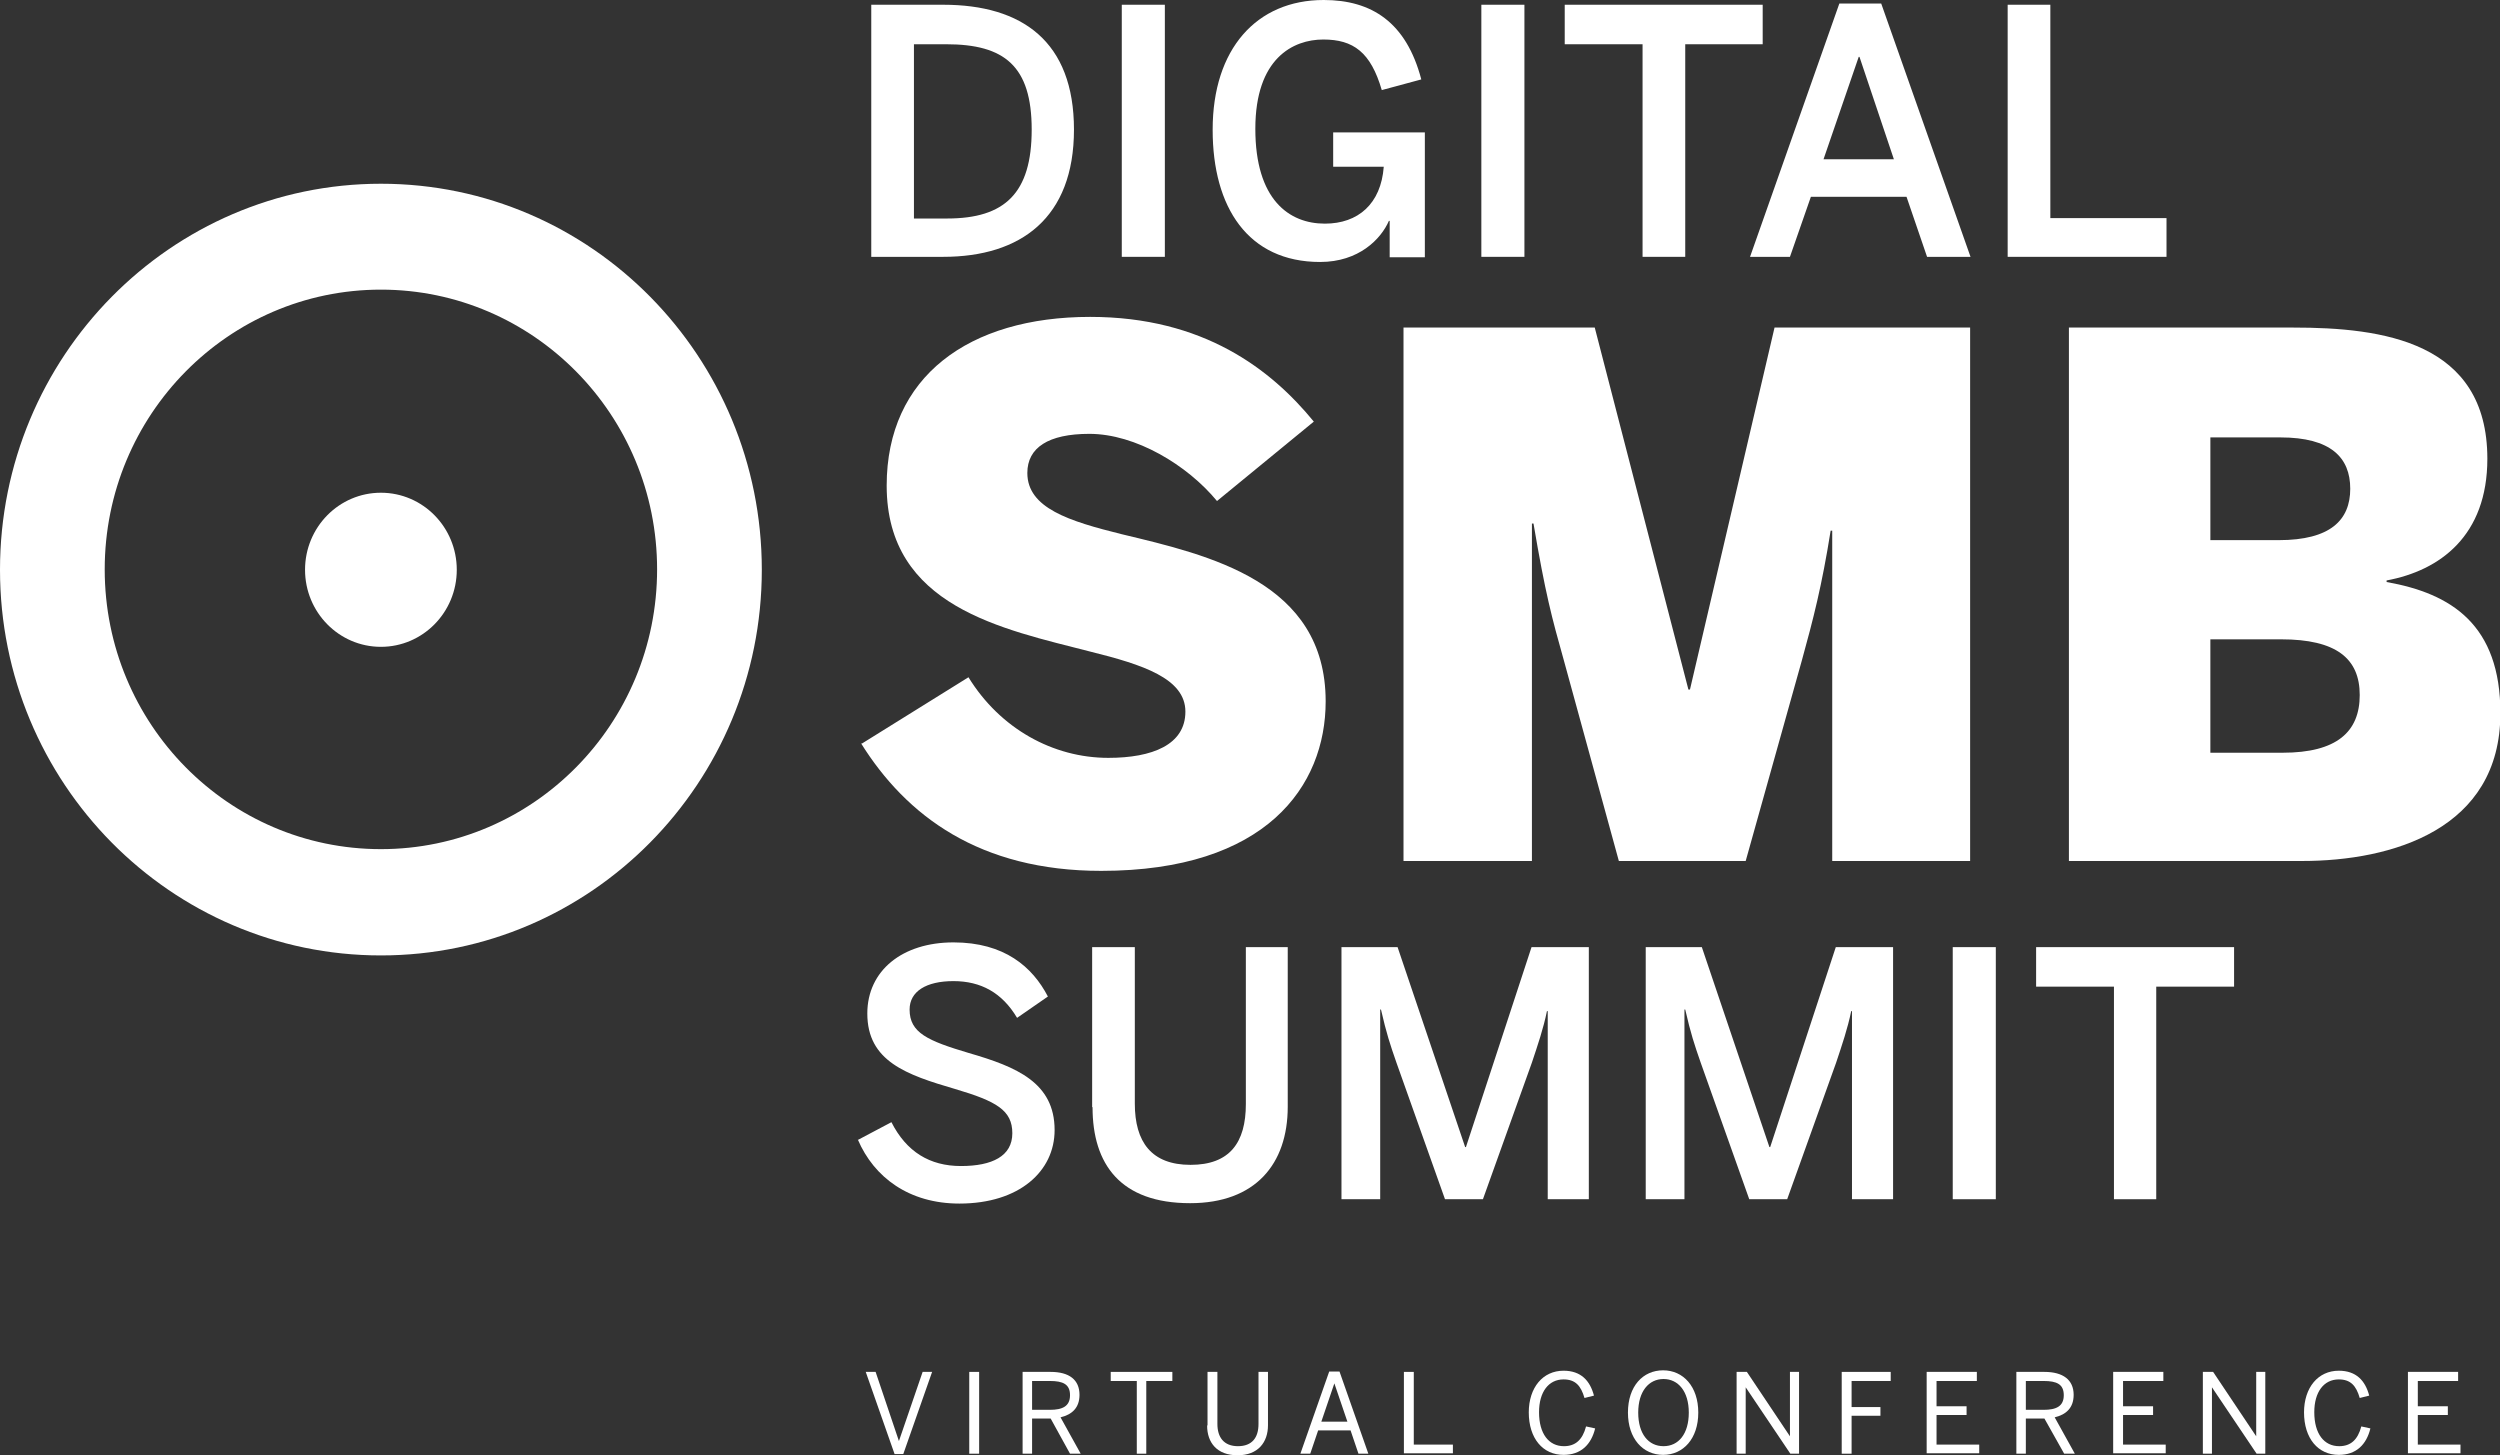 <?xml version="1.0" encoding="UTF-8"?>
<svg id="Layer_2" data-name="Layer 2" xmlns="http://www.w3.org/2000/svg" viewBox="0 0 63.27 36.83">
  <rect x="0" y="0" width="63.27" height="36.83" fill="#333333" stroke="none"/>
  <defs>
    <style>
      .cls-1 {
        fill: #fff;
      }
    </style>
  </defs>
  <g id="Layer_1-2" data-name="Layer 1">
    <g>
      <g>
        <path class="cls-1" d="m9.64,4.65C4.32,4.65,0,9.03,0,14.42s4.32,9.76,9.64,9.76,9.64-4.37,9.64-9.76S14.97,4.65,9.64,4.65Zm0,16.84c-3.86,0-6.99-3.17-6.99-7.08s3.13-7.08,6.99-7.08,6.99,3.17,6.99,7.08-3.13,7.08-6.99,7.08Z"/>
        <ellipse class="cls-1" cx="9.64" cy="14.42" rx="1.92" ry="1.95"/>
      </g>
      <g>
        <g>
          <path class="cls-1" d="m22.05,6.5V.12h1.82c2,0,3.31.93,3.31,3.16s-1.34,3.22-3.31,3.22h-1.82Zm1.08-.97h.84c1.46,0,2.14-.64,2.14-2.25s-.69-2.16-2.16-2.16h-.82v4.41Z"/>
          <path class="cls-1" d="m28.39,6.5V.12h1.09v6.38h-1.09Z"/>
          <path class="cls-1" d="m30.69,3.28c0-2.04,1.11-3.28,2.81-3.28,1.21,0,2.09.56,2.47,2.01l-1,.27c-.28-.96-.72-1.28-1.48-1.28s-1.72.47-1.72,2.26.85,2.4,1.76,2.4c.84,0,1.42-.5,1.49-1.44h-1.28v-.87h2.32v3.16h-.89v-.92h-.02c-.2.46-.76,1.04-1.74,1.04-1.83,0-2.72-1.39-2.72-3.34Z"/>
          <path class="cls-1" d="m37.49,6.5V.12h1.09v6.38h-1.09Z"/>
          <path class="cls-1" d="m41.57,6.5V1.12h-1.97V.12h5.01v1h-1.96v5.38h-1.08Z"/>
          <path class="cls-1" d="m44.29,6.5L46.55.09h1.06l2.26,6.41h-1.1l-.52-1.52h-2.42l-.53,1.52h-1.01Zm1.86-2.47h1.78l-.87-2.59h-.02l-.89,2.59Z"/>
          <path class="cls-1" d="m50.81,6.5V.12h1.08v5.4h2.94v.98h-4.02Z"/>
          <path class="cls-1" d="m21.81,18.82l2.7-1.68c.8,1.3,2.14,2.04,3.54,2.04,1.11,0,1.95-.33,1.95-1.17s-1.08-1.19-2.41-1.52c-2.21-.57-5.15-1.13-5.15-4.2,0-2.76,2.08-4.27,5.15-4.27,2.87,0,4.58,1.33,5.66,2.65l-2.45,2.01c-.75-.91-2.06-1.7-3.23-1.7-1.04,0-1.57.35-1.57.99,0,.89,1.06,1.22,2.39,1.55,2.21.53,5.16,1.2,5.16,4.23,0,2.15-1.51,4.29-5.68,4.29-3.08,0-4.93-1.39-6.08-3.23Z"/>
          <path class="cls-1" d="m35.52,21.79v-13.5h4.84l2.37,9.16h.04l2.14-9.16h4.95v13.5h-3.49v-8.36h-.04c-.22,1.39-.44,2.24-.73,3.29l-1.42,5.07h-3.21l-1.39-5.07c-.31-1.1-.47-1.7-.77-3.47h-.04v8.54h-3.25Z"/>
          <path class="cls-1" d="m52.36,21.79v-13.5h5.68c2.25,0,4.91.35,4.91,3.32,0,1.95-1.2,2.83-2.55,3.08v.04c1.64.29,2.88,1.08,2.88,3.32,0,2.94-2.74,3.74-5.02,3.74h-5.9Zm3.58-8.12h1.73c1.31,0,1.81-.51,1.81-1.3s-.49-1.3-1.77-1.3h-1.77v2.59Zm0,5.38h1.83c1.37,0,1.95-.53,1.95-1.46s-.6-1.41-1.99-1.41h-1.79v2.87Z"/>
          <path class="cls-1" d="m21.71,28.85l.85-.45c.38.75.97,1.11,1.76,1.11s1.3-.25,1.3-.83-.4-.81-1.45-1.12c-1.23-.36-2.22-.7-2.22-1.91,0-1.09.89-1.8,2.18-1.8s2,.62,2.39,1.37l-.78.54c-.38-.64-.92-.93-1.61-.93s-1.11.26-1.11.72c0,.59.46.79,1.5,1.1,1.21.35,2.17.75,2.17,1.95,0,1.04-.89,1.86-2.41,1.86-1.27,0-2.16-.66-2.57-1.62Z"/>
          <path class="cls-1" d="m27.64,28.02v-4.05h1.08v3.96c0,.97.42,1.55,1.41,1.55s1.4-.56,1.4-1.54v-3.97h1.06v4.04c0,1.45-.82,2.44-2.47,2.44-1.76,0-2.47-.98-2.47-2.43Z"/>
          <path class="cls-1" d="m33.95,30.35v-6.38h1.42l1.71,5.06h.02l1.66-5.06h1.45v6.38h-1.04v-4.76h-.02c-.09.44-.23.85-.38,1.3l-1.24,3.46h-.96l-1.23-3.46c-.16-.46-.25-.73-.39-1.34h-.02v4.8h-.97Z"/>
          <path class="cls-1" d="m41.65,30.35v-6.38h1.42l1.71,5.06h.02l1.66-5.06h1.45v6.38h-1.04v-4.76h-.02c-.09.44-.23.85-.38,1.3l-1.24,3.46h-.96l-1.23-3.46c-.16-.46-.25-.73-.39-1.34h-.02v4.8h-.97Z"/>
          <path class="cls-1" d="m49.42,30.35v-6.38h1.09v6.38h-1.09Z"/>
          <path class="cls-1" d="m53.5,30.35v-5.38h-1.97v-1h5.01v1h-1.97v5.38h-1.08Z"/>
        </g>
        <g>
          <path class="cls-1" d="m22.64,36.8l-.73-2.08h.25l.59,1.75h0l.6-1.75h.24l-.73,2.08h-.23Z"/>
          <path class="cls-1" d="m24.53,36.79v-2.07h.25v2.07h-.25Z"/>
          <path class="cls-1" d="m25.88,36.79v-2.07h.71c.47,0,.73.2.73.58,0,.33-.19.5-.48.57l.51.92h-.27l-.49-.89h-.47v.89h-.24Zm.24-1.11h.45c.32,0,.51-.09.51-.37s-.18-.36-.51-.36h-.45v.73Z"/>
          <path class="cls-1" d="m28.77,36.79v-1.84h-.66v-.23h1.56v.23h-.66v1.84h-.25Z"/>
          <path class="cls-1" d="m30.56,36.07v-1.35h.25v1.32c0,.33.16.56.52.56s.52-.22.52-.56v-1.32h.24v1.35c0,.43-.25.76-.77.76s-.77-.32-.77-.75Z"/>
          <path class="cls-1" d="m32.91,36.79l.73-2.08h.26l.73,2.08h-.25l-.2-.59h-.82l-.2.59h-.24Zm.52-.81h.67l-.33-.97h0l-.33.97Z"/>
          <path class="cls-1" d="m35.53,36.79v-2.07h.25v1.84h.99v.22h-1.24Z"/>
          <path class="cls-1" d="m38.69,35.75c0-.64.36-1.06.88-1.06.44,0,.67.25.77.63l-.24.06c-.09-.31-.23-.47-.53-.47-.38,0-.62.32-.62.83,0,.55.25.86.63.86.29,0,.47-.16.56-.5l.23.05c-.1.41-.36.67-.8.67-.52,0-.88-.41-.88-1.08Z"/>
          <path class="cls-1" d="m41.2,35.75c0-.67.38-1.07.89-1.07s.89.41.89,1.07-.38,1.07-.89,1.07-.89-.41-.89-1.07Zm1.54,0c0-.54-.27-.85-.64-.85s-.64.31-.64.85.26.85.64.85.64-.31.64-.85Z"/>
          <path class="cls-1" d="m43.95,36.79v-2.07h.26l1.09,1.63h0v-1.63h.23v2.07h-.22l-1.13-1.68h0v1.68h-.23Z"/>
          <path class="cls-1" d="m46.61,36.79v-2.07h1.24v.23h-.99v.66h.73v.22h-.73v.96h-.25Z"/>
          <path class="cls-1" d="m48.76,36.79v-2.07h1.27v.23h-1.02v.64h.76v.22h-.76v.75h1.08v.22h-1.33Z"/>
          <path class="cls-1" d="m51.03,36.79v-2.07h.71c.47,0,.74.2.74.58,0,.33-.19.5-.48.57l.51.92h-.27l-.5-.89h-.47v.89h-.24Zm.24-1.11h.45c.32,0,.51-.09.51-.37s-.18-.36-.51-.36h-.45v.73Z"/>
          <path class="cls-1" d="m53.48,36.79v-2.07h1.27v.23h-1.02v.64h.76v.22h-.76v.75h1.08v.22h-1.33Z"/>
          <path class="cls-1" d="m55.75,36.79v-2.07h.26l1.09,1.63h0v-1.63h.23v2.07h-.22l-1.13-1.68h0v1.68h-.23Z"/>
          <path class="cls-1" d="m58.31,35.75c0-.64.36-1.06.88-1.06.44,0,.67.25.77.63l-.24.06c-.09-.31-.23-.47-.53-.47-.38,0-.62.32-.62.83,0,.55.25.86.63.86.29,0,.47-.16.56-.5l.23.05c-.1.41-.36.67-.8.67-.52,0-.88-.41-.88-1.08Z"/>
          <path class="cls-1" d="m60.94,36.79v-2.07h1.27v.23h-1.02v.64h.76v.22h-.76v.75h1.08v.22h-1.33Z"/>
        </g>
      </g>
    </g>
  </g>
</svg>